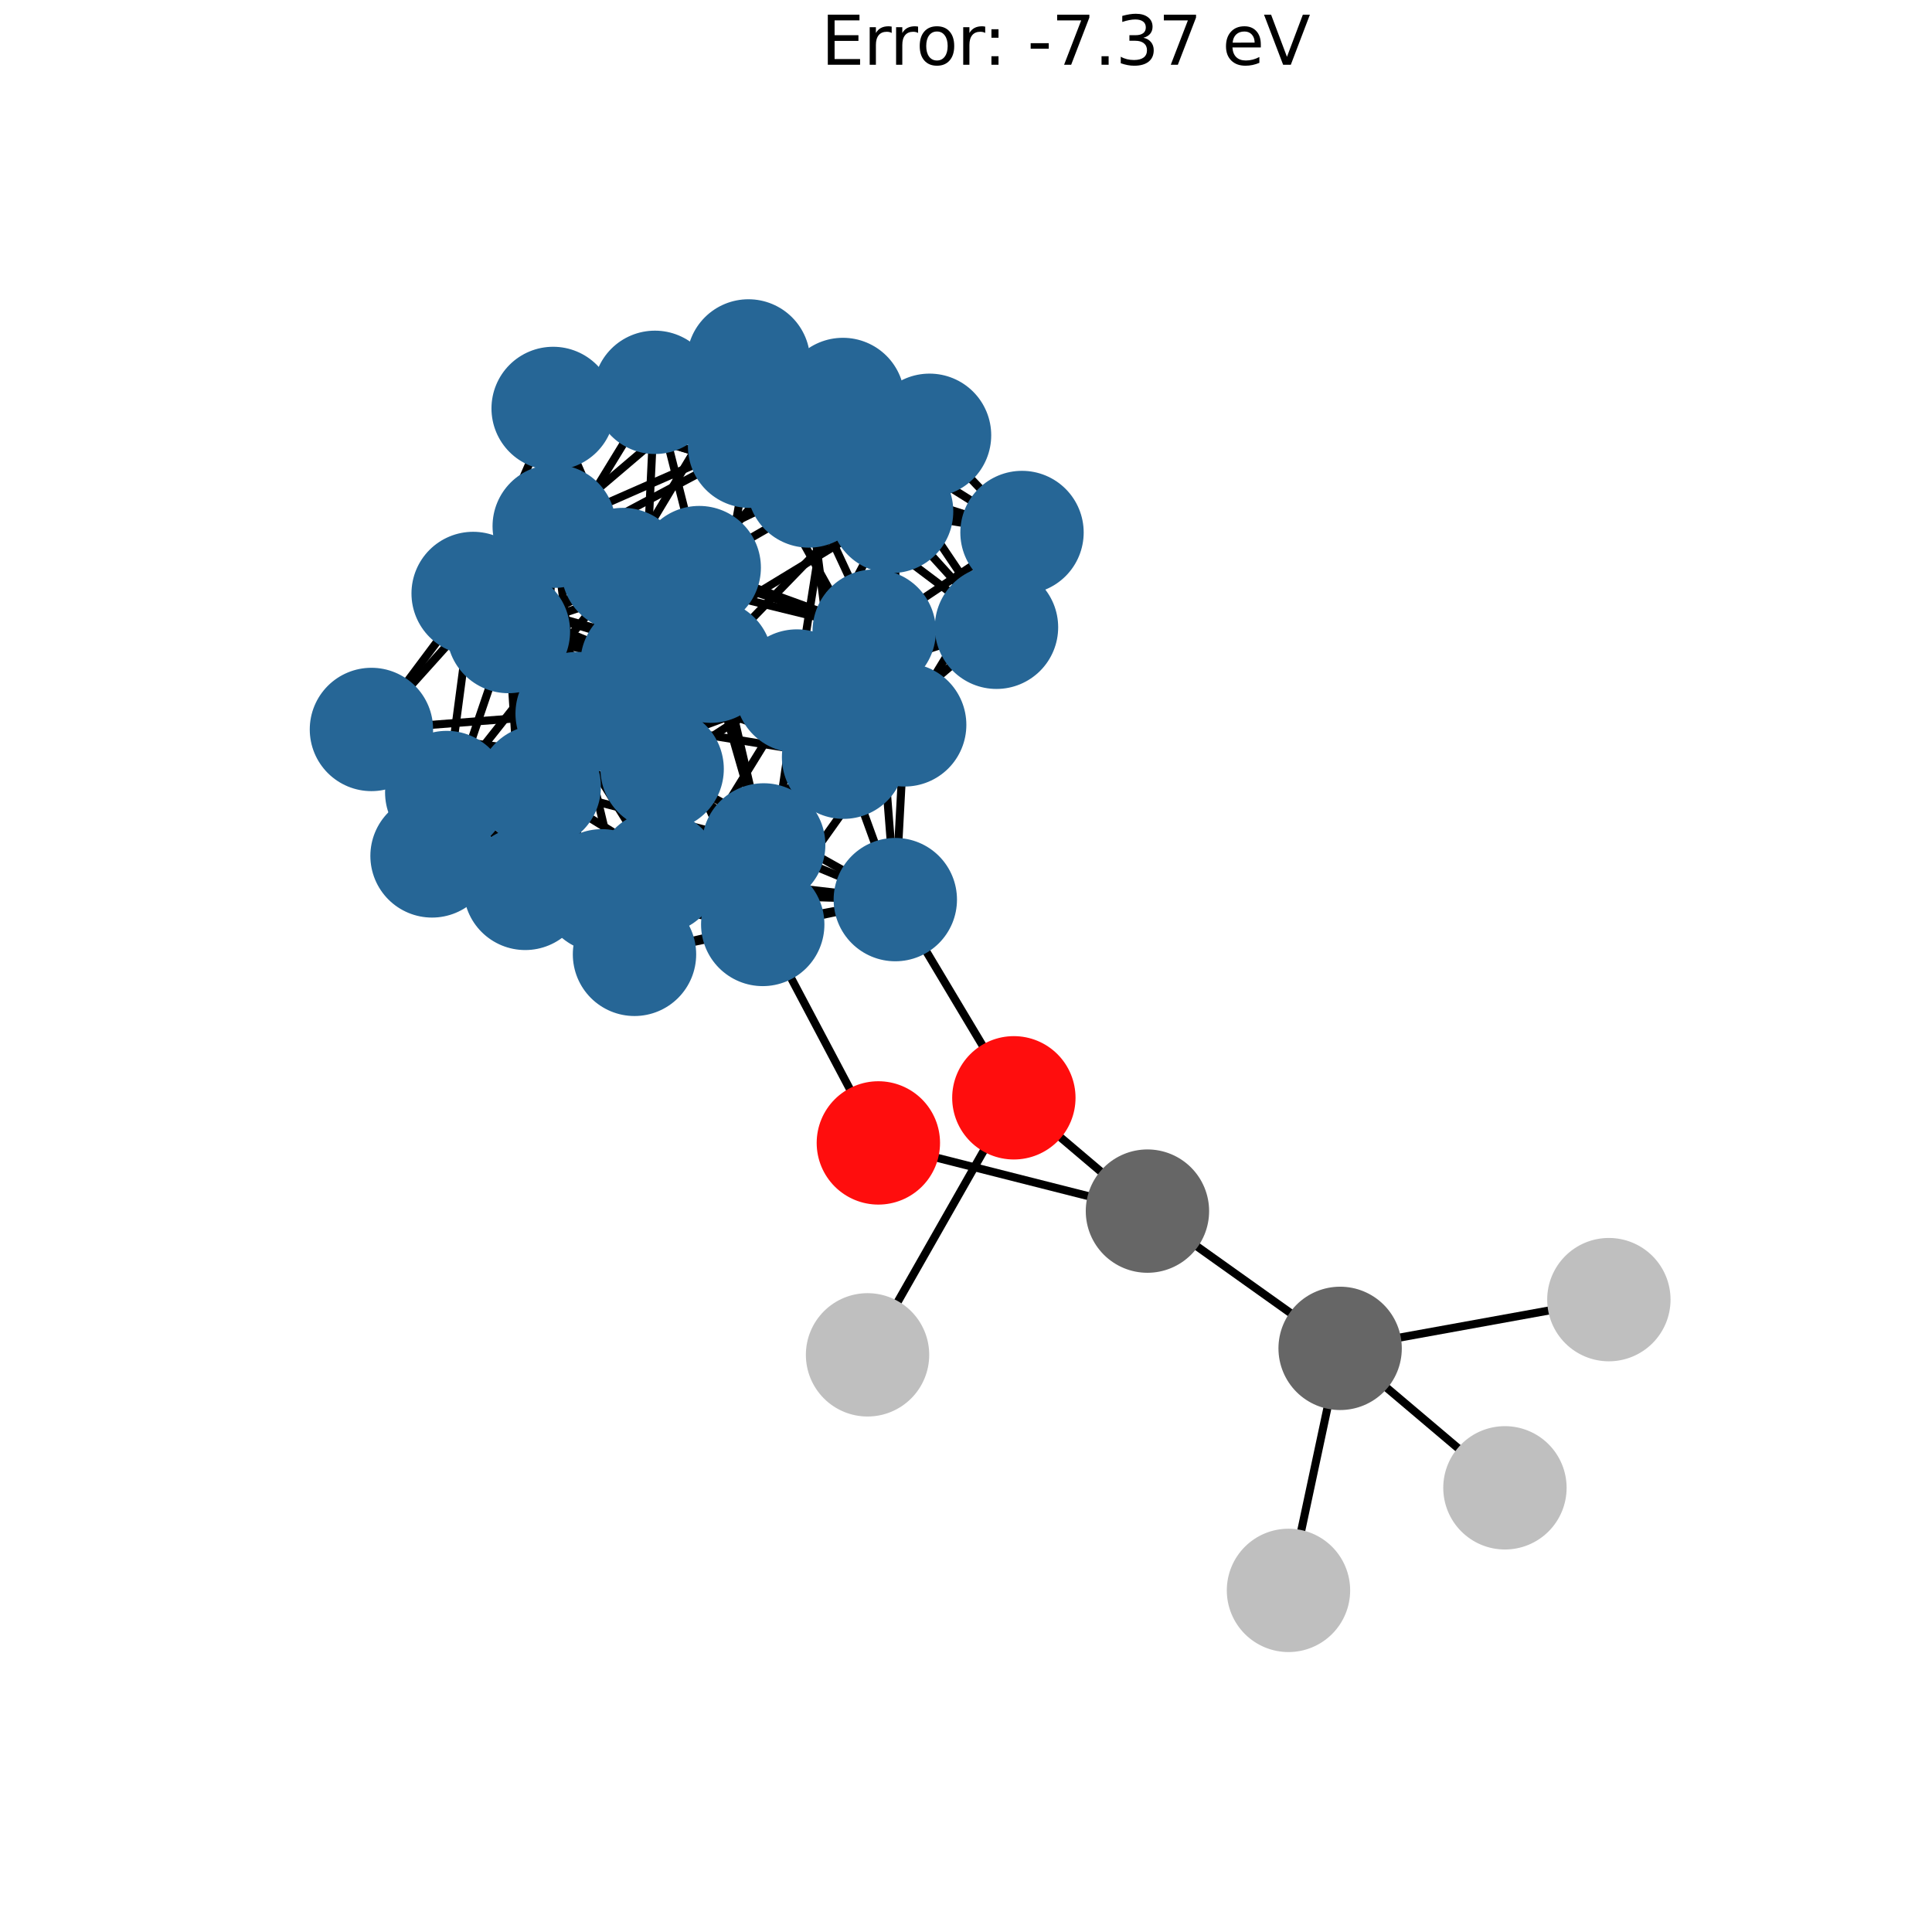 <?xml version="1.0" encoding="utf-8" standalone="no"?>
<!DOCTYPE svg PUBLIC "-//W3C//DTD SVG 1.1//EN"
  "http://www.w3.org/Graphics/SVG/1.1/DTD/svg11.dtd">
<svg xmlns:xlink="http://www.w3.org/1999/xlink" width="288pt" height="288pt" viewBox="0 0 288 288" xmlns="http://www.w3.org/2000/svg" version="1.1">
 <defs>
  <style type="text/css">*{stroke-linejoin: round; stroke-linecap: butt}</style>
 </defs>
 <g id="figure_1">
  <g id="patch_1">
   <path d="M 0 288 
L 288 288 
L 288 0 
L 0 0 
z
" style="fill: #ffffff"/>
  </g>
  <g id="axes_1">
   <g id="LineCollection_1">
    <path d="M 138.565 64.888 
L 152.349 79.38 
" clip-path="url(#pb3f056385f)" style="fill: none; stroke: #000000; stroke-width: 1.2"/>
    <path d="M 138.565 64.888 
L 111.739 66.519 
" clip-path="url(#pb3f056385f)" style="fill: none; stroke: #000000; stroke-width: 1.2"/>
    <path d="M 138.565 64.888 
L 125.653 59.549 
" clip-path="url(#pb3f056385f)" style="fill: none; stroke: #000000; stroke-width: 1.2"/>
    <path d="M 138.565 64.888 
L 97.631 58.484 
" clip-path="url(#pb3f056385f)" style="fill: none; stroke: #000000; stroke-width: 1.2"/>
    <path d="M 138.565 64.888 
L 111.57 53.804 
" clip-path="url(#pb3f056385f)" style="fill: none; stroke: #000000; stroke-width: 1.2"/>
    <path d="M 138.565 64.888 
L 105.953 98.561 
" clip-path="url(#pb3f056385f)" style="fill: none; stroke: #000000; stroke-width: 1.2"/>
    <path d="M 138.565 64.888 
L 130.317 94.082 
" clip-path="url(#pb3f056385f)" style="fill: none; stroke: #000000; stroke-width: 1.2"/>
    <path d="M 138.565 64.888 
L 104.233 84.612 
" clip-path="url(#pb3f056385f)" style="fill: none; stroke: #000000; stroke-width: 1.2"/>
    <path d="M 148.546 93.507 
L 120.564 72.442 
" clip-path="url(#pb3f056385f)" style="fill: none; stroke: #000000; stroke-width: 1.2"/>
    <path d="M 148.546 93.507 
L 152.349 79.38 
" clip-path="url(#pb3f056385f)" style="fill: none; stroke: #000000; stroke-width: 1.2"/>
    <path d="M 148.546 93.507 
L 125.653 59.549 
" clip-path="url(#pb3f056385f)" style="fill: none; stroke: #000000; stroke-width: 1.2"/>
    <path d="M 148.546 93.507 
L 132.911 76.236 
" clip-path="url(#pb3f056385f)" style="fill: none; stroke: #000000; stroke-width: 1.2"/>
    <path d="M 148.546 93.507 
L 86.034 106.375 
" clip-path="url(#pb3f056385f)" style="fill: none; stroke: #000000; stroke-width: 1.2"/>
    <path d="M 148.546 93.507 
L 125.75 112.875 
" clip-path="url(#pb3f056385f)" style="fill: none; stroke: #000000; stroke-width: 1.2"/>
    <path d="M 148.546 93.507 
L 118.783 103.01 
" clip-path="url(#pb3f056385f)" style="fill: none; stroke: #000000; stroke-width: 1.2"/>
    <path d="M 120.564 72.442 
L 152.349 79.38 
" clip-path="url(#pb3f056385f)" style="fill: none; stroke: #000000; stroke-width: 1.2"/>
    <path d="M 120.564 72.442 
L 97.631 58.484 
" clip-path="url(#pb3f056385f)" style="fill: none; stroke: #000000; stroke-width: 1.2"/>
    <path d="M 120.564 72.442 
L 82.457 60.886 
" clip-path="url(#pb3f056385f)" style="fill: none; stroke: #000000; stroke-width: 1.2"/>
    <path d="M 120.564 72.442 
L 111.57 53.804 
" clip-path="url(#pb3f056385f)" style="fill: none; stroke: #000000; stroke-width: 1.2"/>
    <path d="M 120.564 72.442 
L 75.787 94.142 
" clip-path="url(#pb3f056385f)" style="fill: none; stroke: #000000; stroke-width: 1.2"/>
    <path d="M 120.564 72.442 
L 125.75 112.875 
" clip-path="url(#pb3f056385f)" style="fill: none; stroke: #000000; stroke-width: 1.2"/>
    <path d="M 120.564 72.442 
L 92.874 84.897 
" clip-path="url(#pb3f056385f)" style="fill: none; stroke: #000000; stroke-width: 1.2"/>
    <path d="M 152.349 79.38 
L 111.739 66.519 
" clip-path="url(#pb3f056385f)" style="fill: none; stroke: #000000; stroke-width: 1.2"/>
    <path d="M 152.349 79.38 
L 132.911 76.236 
" clip-path="url(#pb3f056385f)" style="fill: none; stroke: #000000; stroke-width: 1.2"/>
    <path d="M 152.349 79.38 
L 111.57 53.804 
" clip-path="url(#pb3f056385f)" style="fill: none; stroke: #000000; stroke-width: 1.2"/>
    <path d="M 152.349 79.38 
L 125.75 112.875 
" clip-path="url(#pb3f056385f)" style="fill: none; stroke: #000000; stroke-width: 1.2"/>
    <path d="M 152.349 79.38 
L 130.317 94.082 
" clip-path="url(#pb3f056385f)" style="fill: none; stroke: #000000; stroke-width: 1.2"/>
    <path d="M 152.349 79.38 
L 134.859 108.053 
" clip-path="url(#pb3f056385f)" style="fill: none; stroke: #000000; stroke-width: 1.2"/>
    <path d="M 111.739 66.519 
L 132.911 76.236 
" clip-path="url(#pb3f056385f)" style="fill: none; stroke: #000000; stroke-width: 1.2"/>
    <path d="M 111.739 66.519 
L 82.457 60.886 
" clip-path="url(#pb3f056385f)" style="fill: none; stroke: #000000; stroke-width: 1.2"/>
    <path d="M 111.739 66.519 
L 105.953 98.561 
" clip-path="url(#pb3f056385f)" style="fill: none; stroke: #000000; stroke-width: 1.2"/>
    <path d="M 111.739 66.519 
L 134.859 108.053 
" clip-path="url(#pb3f056385f)" style="fill: none; stroke: #000000; stroke-width: 1.2"/>
    <path d="M 111.739 66.519 
L 70.532 88.467 
" clip-path="url(#pb3f056385f)" style="fill: none; stroke: #000000; stroke-width: 1.2"/>
    <path d="M 125.653 59.549 
L 97.631 58.484 
" clip-path="url(#pb3f056385f)" style="fill: none; stroke: #000000; stroke-width: 1.2"/>
    <path d="M 125.653 59.549 
L 132.911 76.236 
" clip-path="url(#pb3f056385f)" style="fill: none; stroke: #000000; stroke-width: 1.2"/>
    <path d="M 125.653 59.549 
L 111.57 53.804 
" clip-path="url(#pb3f056385f)" style="fill: none; stroke: #000000; stroke-width: 1.2"/>
    <path d="M 125.653 59.549 
L 82.617 78.442 
" clip-path="url(#pb3f056385f)" style="fill: none; stroke: #000000; stroke-width: 1.2"/>
    <path d="M 125.653 59.549 
L 118.783 103.01 
" clip-path="url(#pb3f056385f)" style="fill: none; stroke: #000000; stroke-width: 1.2"/>
    <path d="M 125.653 59.549 
L 104.233 84.612 
" clip-path="url(#pb3f056385f)" style="fill: none; stroke: #000000; stroke-width: 1.2"/>
    <path d="M 97.631 58.484 
L 132.911 76.236 
" clip-path="url(#pb3f056385f)" style="fill: none; stroke: #000000; stroke-width: 1.2"/>
    <path d="M 97.631 58.484 
L 82.457 60.886 
" clip-path="url(#pb3f056385f)" style="fill: none; stroke: #000000; stroke-width: 1.2"/>
    <path d="M 97.631 58.484 
L 75.787 94.142 
" clip-path="url(#pb3f056385f)" style="fill: none; stroke: #000000; stroke-width: 1.2"/>
    <path d="M 97.631 58.484 
L 104.233 84.612 
" clip-path="url(#pb3f056385f)" style="fill: none; stroke: #000000; stroke-width: 1.2"/>
    <path d="M 97.631 58.484 
L 95.716 98.864 
" clip-path="url(#pb3f056385f)" style="fill: none; stroke: #000000; stroke-width: 1.2"/>
    <path d="M 132.911 76.236 
L 82.457 60.886 
" clip-path="url(#pb3f056385f)" style="fill: none; stroke: #000000; stroke-width: 1.2"/>
    <path d="M 132.911 76.236 
L 134.859 108.053 
" clip-path="url(#pb3f056385f)" style="fill: none; stroke: #000000; stroke-width: 1.2"/>
    <path d="M 132.911 76.236 
L 118.783 103.01 
" clip-path="url(#pb3f056385f)" style="fill: none; stroke: #000000; stroke-width: 1.2"/>
    <path d="M 132.911 76.236 
L 95.716 98.864 
" clip-path="url(#pb3f056385f)" style="fill: none; stroke: #000000; stroke-width: 1.2"/>
    <path d="M 82.457 60.886 
L 111.57 53.804 
" clip-path="url(#pb3f056385f)" style="fill: none; stroke: #000000; stroke-width: 1.2"/>
    <path d="M 82.457 60.886 
L 95.716 98.864 
" clip-path="url(#pb3f056385f)" style="fill: none; stroke: #000000; stroke-width: 1.2"/>
    <path d="M 82.457 60.886 
L 70.532 88.467 
" clip-path="url(#pb3f056385f)" style="fill: none; stroke: #000000; stroke-width: 1.2"/>
    <path d="M 82.457 60.886 
L 92.874 84.897 
" clip-path="url(#pb3f056385f)" style="fill: none; stroke: #000000; stroke-width: 1.2"/>
    <path d="M 111.57 53.804 
L 130.317 94.082 
" clip-path="url(#pb3f056385f)" style="fill: none; stroke: #000000; stroke-width: 1.2"/>
    <path d="M 111.57 53.804 
L 82.617 78.442 
" clip-path="url(#pb3f056385f)" style="fill: none; stroke: #000000; stroke-width: 1.2"/>
    <path d="M 111.57 53.804 
L 92.874 84.897 
" clip-path="url(#pb3f056385f)" style="fill: none; stroke: #000000; stroke-width: 1.2"/>
    <path d="M 105.953 98.561 
L 75.787 94.142 
" clip-path="url(#pb3f056385f)" style="fill: none; stroke: #000000; stroke-width: 1.2"/>
    <path d="M 105.953 98.561 
L 86.034 106.375 
" clip-path="url(#pb3f056385f)" style="fill: none; stroke: #000000; stroke-width: 1.2"/>
    <path d="M 105.953 98.561 
L 130.317 94.082 
" clip-path="url(#pb3f056385f)" style="fill: none; stroke: #000000; stroke-width: 1.2"/>
    <path d="M 105.953 98.561 
L 134.859 108.053 
" clip-path="url(#pb3f056385f)" style="fill: none; stroke: #000000; stroke-width: 1.2"/>
    <path d="M 105.953 98.561 
L 104.233 84.612 
" clip-path="url(#pb3f056385f)" style="fill: none; stroke: #000000; stroke-width: 1.2"/>
    <path d="M 105.953 98.561 
L 70.532 88.467 
" clip-path="url(#pb3f056385f)" style="fill: none; stroke: #000000; stroke-width: 1.2"/>
    <path d="M 105.953 98.561 
L 113.841 125.951 
" clip-path="url(#pb3f056385f)" style="fill: none; stroke: #000000; stroke-width: 1.2"/>
    <path d="M 105.953 98.561 
L 64.404 127.588 
" clip-path="url(#pb3f056385f)" style="fill: none; stroke: #000000; stroke-width: 1.2"/>
    <path d="M 105.953 98.561 
L 89.715 132.791 
" clip-path="url(#pb3f056385f)" style="fill: none; stroke: #000000; stroke-width: 1.2"/>
    <path d="M 75.787 94.142 
L 86.034 106.375 
" clip-path="url(#pb3f056385f)" style="fill: none; stroke: #000000; stroke-width: 1.2"/>
    <path d="M 75.787 94.142 
L 125.75 112.875 
" clip-path="url(#pb3f056385f)" style="fill: none; stroke: #000000; stroke-width: 1.2"/>
    <path d="M 75.787 94.142 
L 104.233 84.612 
" clip-path="url(#pb3f056385f)" style="fill: none; stroke: #000000; stroke-width: 1.2"/>
    <path d="M 75.787 94.142 
L 95.716 98.864 
" clip-path="url(#pb3f056385f)" style="fill: none; stroke: #000000; stroke-width: 1.2"/>
    <path d="M 75.787 94.142 
L 92.874 84.897 
" clip-path="url(#pb3f056385f)" style="fill: none; stroke: #000000; stroke-width: 1.2"/>
    <path d="M 75.787 94.142 
L 64.404 127.588 
" clip-path="url(#pb3f056385f)" style="fill: none; stroke: #000000; stroke-width: 1.2"/>
    <path d="M 75.787 94.142 
L 98.152 130.021 
" clip-path="url(#pb3f056385f)" style="fill: none; stroke: #000000; stroke-width: 1.2"/>
    <path d="M 75.787 94.142 
L 78.293 132.429 
" clip-path="url(#pb3f056385f)" style="fill: none; stroke: #000000; stroke-width: 1.2"/>
    <path d="M 86.034 106.375 
L 125.75 112.875 
" clip-path="url(#pb3f056385f)" style="fill: none; stroke: #000000; stroke-width: 1.2"/>
    <path d="M 86.034 106.375 
L 82.617 78.442 
" clip-path="url(#pb3f056385f)" style="fill: none; stroke: #000000; stroke-width: 1.2"/>
    <path d="M 86.034 106.375 
L 118.783 103.01 
" clip-path="url(#pb3f056385f)" style="fill: none; stroke: #000000; stroke-width: 1.2"/>
    <path d="M 86.034 106.375 
L 70.532 88.467 
" clip-path="url(#pb3f056385f)" style="fill: none; stroke: #000000; stroke-width: 1.2"/>
    <path d="M 86.034 106.375 
L 64.404 127.588 
" clip-path="url(#pb3f056385f)" style="fill: none; stroke: #000000; stroke-width: 1.2"/>
    <path d="M 86.034 106.375 
L 94.584 142.263 
" clip-path="url(#pb3f056385f)" style="fill: none; stroke: #000000; stroke-width: 1.2"/>
    <path d="M 86.034 106.375 
L 55.369 108.739 
" clip-path="url(#pb3f056385f)" style="fill: none; stroke: #000000; stroke-width: 1.2"/>
    <path d="M 125.75 112.875 
L 130.317 94.082 
" clip-path="url(#pb3f056385f)" style="fill: none; stroke: #000000; stroke-width: 1.2"/>
    <path d="M 125.75 112.875 
L 134.859 108.053 
" clip-path="url(#pb3f056385f)" style="fill: none; stroke: #000000; stroke-width: 1.2"/>
    <path d="M 125.75 112.875 
L 118.783 103.01 
" clip-path="url(#pb3f056385f)" style="fill: none; stroke: #000000; stroke-width: 1.2"/>
    <path d="M 125.75 112.875 
L 92.874 84.897 
" clip-path="url(#pb3f056385f)" style="fill: none; stroke: #000000; stroke-width: 1.2"/>
    <path d="M 125.75 112.875 
L 94.584 142.263 
" clip-path="url(#pb3f056385f)" style="fill: none; stroke: #000000; stroke-width: 1.2"/>
    <path d="M 125.75 112.875 
L 98.152 130.021 
" clip-path="url(#pb3f056385f)" style="fill: none; stroke: #000000; stroke-width: 1.2"/>
    <path d="M 125.75 112.875 
L 133.462 134.103 
" clip-path="url(#pb3f056385f)" style="fill: none; stroke: #000000; stroke-width: 1.2"/>
    <path d="M 130.317 94.082 
L 134.859 108.053 
" clip-path="url(#pb3f056385f)" style="fill: none; stroke: #000000; stroke-width: 1.2"/>
    <path d="M 130.317 94.082 
L 82.617 78.442 
" clip-path="url(#pb3f056385f)" style="fill: none; stroke: #000000; stroke-width: 1.2"/>
    <path d="M 130.317 94.082 
L 104.233 84.612 
" clip-path="url(#pb3f056385f)" style="fill: none; stroke: #000000; stroke-width: 1.2"/>
    <path d="M 130.317 94.082 
L 92.874 84.897 
" clip-path="url(#pb3f056385f)" style="fill: none; stroke: #000000; stroke-width: 1.2"/>
    <path d="M 130.317 94.082 
L 113.841 125.951 
" clip-path="url(#pb3f056385f)" style="fill: none; stroke: #000000; stroke-width: 1.2"/>
    <path d="M 130.317 94.082 
L 133.462 134.103 
" clip-path="url(#pb3f056385f)" style="fill: none; stroke: #000000; stroke-width: 1.2"/>
    <path d="M 130.317 94.082 
L 98.704 114.627 
" clip-path="url(#pb3f056385f)" style="fill: none; stroke: #000000; stroke-width: 1.2"/>
    <path d="M 134.859 108.053 
L 118.783 103.01 
" clip-path="url(#pb3f056385f)" style="fill: none; stroke: #000000; stroke-width: 1.2"/>
    <path d="M 134.859 108.053 
L 95.716 98.864 
" clip-path="url(#pb3f056385f)" style="fill: none; stroke: #000000; stroke-width: 1.2"/>
    <path d="M 134.859 108.053 
L 70.532 88.467 
" clip-path="url(#pb3f056385f)" style="fill: none; stroke: #000000; stroke-width: 1.2"/>
    <path d="M 134.859 108.053 
L 133.462 134.103 
" clip-path="url(#pb3f056385f)" style="fill: none; stroke: #000000; stroke-width: 1.2"/>
    <path d="M 134.859 108.053 
L 89.715 132.791 
" clip-path="url(#pb3f056385f)" style="fill: none; stroke: #000000; stroke-width: 1.2"/>
    <path d="M 134.859 108.053 
L 113.7 137.806 
" clip-path="url(#pb3f056385f)" style="fill: none; stroke: #000000; stroke-width: 1.2"/>
    <path d="M 82.617 78.442 
L 118.783 103.01 
" clip-path="url(#pb3f056385f)" style="fill: none; stroke: #000000; stroke-width: 1.2"/>
    <path d="M 82.617 78.442 
L 104.233 84.612 
" clip-path="url(#pb3f056385f)" style="fill: none; stroke: #000000; stroke-width: 1.2"/>
    <path d="M 82.617 78.442 
L 70.532 88.467 
" clip-path="url(#pb3f056385f)" style="fill: none; stroke: #000000; stroke-width: 1.2"/>
    <path d="M 82.617 78.442 
L 92.874 84.897 
" clip-path="url(#pb3f056385f)" style="fill: none; stroke: #000000; stroke-width: 1.2"/>
    <path d="M 82.617 78.442 
L 55.369 108.739 
" clip-path="url(#pb3f056385f)" style="fill: none; stroke: #000000; stroke-width: 1.2"/>
    <path d="M 82.617 78.442 
L 80.38 117.278 
" clip-path="url(#pb3f056385f)" style="fill: none; stroke: #000000; stroke-width: 1.2"/>
    <path d="M 82.617 78.442 
L 98.704 114.627 
" clip-path="url(#pb3f056385f)" style="fill: none; stroke: #000000; stroke-width: 1.2"/>
    <path d="M 118.783 103.01 
L 104.233 84.612 
" clip-path="url(#pb3f056385f)" style="fill: none; stroke: #000000; stroke-width: 1.2"/>
    <path d="M 118.783 103.01 
L 95.716 98.864 
" clip-path="url(#pb3f056385f)" style="fill: none; stroke: #000000; stroke-width: 1.2"/>
    <path d="M 118.783 103.01 
L 94.584 142.263 
" clip-path="url(#pb3f056385f)" style="fill: none; stroke: #000000; stroke-width: 1.2"/>
    <path d="M 118.783 103.01 
L 80.38 117.278 
" clip-path="url(#pb3f056385f)" style="fill: none; stroke: #000000; stroke-width: 1.2"/>
    <path d="M 118.783 103.01 
L 113.7 137.806 
" clip-path="url(#pb3f056385f)" style="fill: none; stroke: #000000; stroke-width: 1.2"/>
    <path d="M 104.233 84.612 
L 95.716 98.864 
" clip-path="url(#pb3f056385f)" style="fill: none; stroke: #000000; stroke-width: 1.2"/>
    <path d="M 104.233 84.612 
L 113.841 125.951 
" clip-path="url(#pb3f056385f)" style="fill: none; stroke: #000000; stroke-width: 1.2"/>
    <path d="M 104.233 84.612 
L 80.38 117.278 
" clip-path="url(#pb3f056385f)" style="fill: none; stroke: #000000; stroke-width: 1.2"/>
    <path d="M 104.233 84.612 
L 78.293 132.429 
" clip-path="url(#pb3f056385f)" style="fill: none; stroke: #000000; stroke-width: 1.2"/>
    <path d="M 95.716 98.864 
L 70.532 88.467 
" clip-path="url(#pb3f056385f)" style="fill: none; stroke: #000000; stroke-width: 1.2"/>
    <path d="M 95.716 98.864 
L 92.874 84.897 
" clip-path="url(#pb3f056385f)" style="fill: none; stroke: #000000; stroke-width: 1.2"/>
    <path d="M 95.716 98.864 
L 78.293 132.429 
" clip-path="url(#pb3f056385f)" style="fill: none; stroke: #000000; stroke-width: 1.2"/>
    <path d="M 95.716 98.864 
L 113.7 137.806 
" clip-path="url(#pb3f056385f)" style="fill: none; stroke: #000000; stroke-width: 1.2"/>
    <path d="M 95.716 98.864 
L 66.596 118.14 
" clip-path="url(#pb3f056385f)" style="fill: none; stroke: #000000; stroke-width: 1.2"/>
    <path d="M 70.532 88.467 
L 92.874 84.897 
" clip-path="url(#pb3f056385f)" style="fill: none; stroke: #000000; stroke-width: 1.2"/>
    <path d="M 70.532 88.467 
L 89.715 132.791 
" clip-path="url(#pb3f056385f)" style="fill: none; stroke: #000000; stroke-width: 1.2"/>
    <path d="M 70.532 88.467 
L 55.369 108.739 
" clip-path="url(#pb3f056385f)" style="fill: none; stroke: #000000; stroke-width: 1.2"/>
    <path d="M 70.532 88.467 
L 66.596 118.14 
" clip-path="url(#pb3f056385f)" style="fill: none; stroke: #000000; stroke-width: 1.2"/>
    <path d="M 92.874 84.897 
L 98.152 130.021 
" clip-path="url(#pb3f056385f)" style="fill: none; stroke: #000000; stroke-width: 1.2"/>
    <path d="M 92.874 84.897 
L 66.596 118.14 
" clip-path="url(#pb3f056385f)" style="fill: none; stroke: #000000; stroke-width: 1.2"/>
    <path d="M 92.874 84.897 
L 98.704 114.627 
" clip-path="url(#pb3f056385f)" style="fill: none; stroke: #000000; stroke-width: 1.2"/>
    <path d="M 113.841 125.951 
L 64.404 127.588 
" clip-path="url(#pb3f056385f)" style="fill: none; stroke: #000000; stroke-width: 1.2"/>
    <path d="M 113.841 125.951 
L 133.462 134.103 
" clip-path="url(#pb3f056385f)" style="fill: none; stroke: #000000; stroke-width: 1.2"/>
    <path d="M 113.841 125.951 
L 89.715 132.791 
" clip-path="url(#pb3f056385f)" style="fill: none; stroke: #000000; stroke-width: 1.2"/>
    <path d="M 113.841 125.951 
L 80.38 117.278 
" clip-path="url(#pb3f056385f)" style="fill: none; stroke: #000000; stroke-width: 1.2"/>
    <path d="M 113.841 125.951 
L 78.293 132.429 
" clip-path="url(#pb3f056385f)" style="fill: none; stroke: #000000; stroke-width: 1.2"/>
    <path d="M 113.841 125.951 
L 98.704 114.627 
" clip-path="url(#pb3f056385f)" style="fill: none; stroke: #000000; stroke-width: 1.2"/>
    <path d="M 64.404 127.588 
L 94.584 142.263 
" clip-path="url(#pb3f056385f)" style="fill: none; stroke: #000000; stroke-width: 1.2"/>
    <path d="M 64.404 127.588 
L 98.152 130.021 
" clip-path="url(#pb3f056385f)" style="fill: none; stroke: #000000; stroke-width: 1.2"/>
    <path d="M 64.404 127.588 
L 89.715 132.791 
" clip-path="url(#pb3f056385f)" style="fill: none; stroke: #000000; stroke-width: 1.2"/>
    <path d="M 64.404 127.588 
L 55.369 108.739 
" clip-path="url(#pb3f056385f)" style="fill: none; stroke: #000000; stroke-width: 1.2"/>
    <path d="M 64.404 127.588 
L 78.293 132.429 
" clip-path="url(#pb3f056385f)" style="fill: none; stroke: #000000; stroke-width: 1.2"/>
    <path d="M 94.584 142.263 
L 98.152 130.021 
" clip-path="url(#pb3f056385f)" style="fill: none; stroke: #000000; stroke-width: 1.2"/>
    <path d="M 94.584 142.263 
L 133.462 134.103 
" clip-path="url(#pb3f056385f)" style="fill: none; stroke: #000000; stroke-width: 1.2"/>
    <path d="M 94.584 142.263 
L 55.369 108.739 
" clip-path="url(#pb3f056385f)" style="fill: none; stroke: #000000; stroke-width: 1.2"/>
    <path d="M 94.584 142.263 
L 80.38 117.278 
" clip-path="url(#pb3f056385f)" style="fill: none; stroke: #000000; stroke-width: 1.2"/>
    <path d="M 94.584 142.263 
L 113.7 137.806 
" clip-path="url(#pb3f056385f)" style="fill: none; stroke: #000000; stroke-width: 1.2"/>
    <path d="M 98.152 130.021 
L 133.462 134.103 
" clip-path="url(#pb3f056385f)" style="fill: none; stroke: #000000; stroke-width: 1.2"/>
    <path d="M 98.152 130.021 
L 78.293 132.429 
" clip-path="url(#pb3f056385f)" style="fill: none; stroke: #000000; stroke-width: 1.2"/>
    <path d="M 98.152 130.021 
L 66.596 118.14 
" clip-path="url(#pb3f056385f)" style="fill: none; stroke: #000000; stroke-width: 1.2"/>
    <path d="M 98.152 130.021 
L 98.704 114.627 
" clip-path="url(#pb3f056385f)" style="fill: none; stroke: #000000; stroke-width: 1.2"/>
    <path d="M 133.462 134.103 
L 89.715 132.791 
" clip-path="url(#pb3f056385f)" style="fill: none; stroke: #000000; stroke-width: 1.2"/>
    <path d="M 133.462 134.103 
L 113.7 137.806 
" clip-path="url(#pb3f056385f)" style="fill: none; stroke: #000000; stroke-width: 1.2"/>
    <path d="M 133.462 134.103 
L 98.704 114.627 
" clip-path="url(#pb3f056385f)" style="fill: none; stroke: #000000; stroke-width: 1.2"/>
    <path d="M 133.462 134.103 
L 151.134 163.649 
" clip-path="url(#pb3f056385f)" style="fill: none; stroke: #000000; stroke-width: 1.2"/>
    <path d="M 89.715 132.791 
L 55.369 108.739 
" clip-path="url(#pb3f056385f)" style="fill: none; stroke: #000000; stroke-width: 1.2"/>
    <path d="M 89.715 132.791 
L 113.7 137.806 
" clip-path="url(#pb3f056385f)" style="fill: none; stroke: #000000; stroke-width: 1.2"/>
    <path d="M 89.715 132.791 
L 66.596 118.14 
" clip-path="url(#pb3f056385f)" style="fill: none; stroke: #000000; stroke-width: 1.2"/>
    <path d="M 55.369 108.739 
L 80.38 117.278 
" clip-path="url(#pb3f056385f)" style="fill: none; stroke: #000000; stroke-width: 1.2"/>
    <path d="M 55.369 108.739 
L 66.596 118.14 
" clip-path="url(#pb3f056385f)" style="fill: none; stroke: #000000; stroke-width: 1.2"/>
    <path d="M 55.369 108.739 
L 98.704 114.627 
" clip-path="url(#pb3f056385f)" style="fill: none; stroke: #000000; stroke-width: 1.2"/>
    <path d="M 80.38 117.278 
L 78.293 132.429 
" clip-path="url(#pb3f056385f)" style="fill: none; stroke: #000000; stroke-width: 1.2"/>
    <path d="M 80.38 117.278 
L 113.7 137.806 
" clip-path="url(#pb3f056385f)" style="fill: none; stroke: #000000; stroke-width: 1.2"/>
    <path d="M 80.38 117.278 
L 98.704 114.627 
" clip-path="url(#pb3f056385f)" style="fill: none; stroke: #000000; stroke-width: 1.2"/>
    <path d="M 78.293 132.429 
L 113.7 137.806 
" clip-path="url(#pb3f056385f)" style="fill: none; stroke: #000000; stroke-width: 1.2"/>
    <path d="M 78.293 132.429 
L 66.596 118.14 
" clip-path="url(#pb3f056385f)" style="fill: none; stroke: #000000; stroke-width: 1.2"/>
    <path d="M 113.7 137.806 
L 66.596 118.14 
" clip-path="url(#pb3f056385f)" style="fill: none; stroke: #000000; stroke-width: 1.2"/>
    <path d="M 113.7 137.806 
L 130.935 170.373 
" clip-path="url(#pb3f056385f)" style="fill: none; stroke: #000000; stroke-width: 1.2"/>
    <path d="M 66.596 118.14 
L 98.704 114.627 
" clip-path="url(#pb3f056385f)" style="fill: none; stroke: #000000; stroke-width: 1.2"/>
    <path d="M 192.072 237.076 
L 199.771 200.999 
" clip-path="url(#pb3f056385f)" style="fill: none; stroke: #000000; stroke-width: 1.2"/>
    <path d="M 224.338 221.788 
L 199.771 200.999 
" clip-path="url(#pb3f056385f)" style="fill: none; stroke: #000000; stroke-width: 1.2"/>
    <path d="M 239.831 193.734 
L 199.771 200.999 
" clip-path="url(#pb3f056385f)" style="fill: none; stroke: #000000; stroke-width: 1.2"/>
    <path d="M 129.324 201.964 
L 151.134 163.649 
" clip-path="url(#pb3f056385f)" style="fill: none; stroke: #000000; stroke-width: 1.2"/>
    <path d="M 171.047 180.538 
L 199.771 200.999 
" clip-path="url(#pb3f056385f)" style="fill: none; stroke: #000000; stroke-width: 1.2"/>
    <path d="M 171.047 180.538 
L 130.935 170.373 
" clip-path="url(#pb3f056385f)" style="fill: none; stroke: #000000; stroke-width: 1.2"/>
    <path d="M 171.047 180.538 
L 151.134 163.649 
" clip-path="url(#pb3f056385f)" style="fill: none; stroke: #000000; stroke-width: 1.2"/>
   </g>
   <g id="PathCollection_1">
    <defs>
     <path id="C0_0_2333e87a3d" d="M 0 8.944 
C 2.372 8.944 4.647 8.002 6.325 6.325 
C 8.002 4.647 8.944 2.372 8.944 -0 
C 8.944 -2.372 8.002 -4.647 6.325 -6.325 
C 4.647 -8.002 2.372 -8.944 0 -8.944 
C -2.372 -8.944 -4.647 -8.002 -6.325 -6.325 
C -8.002 -4.647 -8.944 -2.372 -8.944 0 
C -8.944 2.372 -8.002 4.647 -6.325 6.325 
C -4.647 8.002 -2.372 8.944 0 8.944 
z
"/>
    </defs>
    <g clip-path="url(#pb3f056385f)">
     <use xlink:href="#C0_0_2333e87a3d" x="138.565" y="64.888" style="fill: #266696; stroke: #266696; stroke-width: 0.5"/>
    </g>
    <g clip-path="url(#pb3f056385f)">
     <use xlink:href="#C0_0_2333e87a3d" x="148.546" y="93.507" style="fill: #266696; stroke: #266696; stroke-width: 0.5"/>
    </g>
    <g clip-path="url(#pb3f056385f)">
     <use xlink:href="#C0_0_2333e87a3d" x="120.564" y="72.442" style="fill: #266696; stroke: #266696; stroke-width: 0.5"/>
    </g>
    <g clip-path="url(#pb3f056385f)">
     <use xlink:href="#C0_0_2333e87a3d" x="152.349" y="79.38" style="fill: #266696; stroke: #266696; stroke-width: 0.5"/>
    </g>
    <g clip-path="url(#pb3f056385f)">
     <use xlink:href="#C0_0_2333e87a3d" x="111.739" y="66.519" style="fill: #266696; stroke: #266696; stroke-width: 0.5"/>
    </g>
    <g clip-path="url(#pb3f056385f)">
     <use xlink:href="#C0_0_2333e87a3d" x="125.653" y="59.549" style="fill: #266696; stroke: #266696; stroke-width: 0.5"/>
    </g>
    <g clip-path="url(#pb3f056385f)">
     <use xlink:href="#C0_0_2333e87a3d" x="97.631" y="58.484" style="fill: #266696; stroke: #266696; stroke-width: 0.5"/>
    </g>
    <g clip-path="url(#pb3f056385f)">
     <use xlink:href="#C0_0_2333e87a3d" x="132.911" y="76.236" style="fill: #266696; stroke: #266696; stroke-width: 0.5"/>
    </g>
    <g clip-path="url(#pb3f056385f)">
     <use xlink:href="#C0_0_2333e87a3d" x="82.457" y="60.886" style="fill: #266696; stroke: #266696; stroke-width: 0.5"/>
    </g>
    <g clip-path="url(#pb3f056385f)">
     <use xlink:href="#C0_0_2333e87a3d" x="111.57" y="53.804" style="fill: #266696; stroke: #266696; stroke-width: 0.5"/>
    </g>
    <g clip-path="url(#pb3f056385f)">
     <use xlink:href="#C0_0_2333e87a3d" x="105.953" y="98.561" style="fill: #266696; stroke: #266696; stroke-width: 0.5"/>
    </g>
    <g clip-path="url(#pb3f056385f)">
     <use xlink:href="#C0_0_2333e87a3d" x="75.787" y="94.142" style="fill: #266696; stroke: #266696; stroke-width: 0.5"/>
    </g>
    <g clip-path="url(#pb3f056385f)">
     <use xlink:href="#C0_0_2333e87a3d" x="86.034" y="106.375" style="fill: #266696; stroke: #266696; stroke-width: 0.5"/>
    </g>
    <g clip-path="url(#pb3f056385f)">
     <use xlink:href="#C0_0_2333e87a3d" x="125.75" y="112.875" style="fill: #266696; stroke: #266696; stroke-width: 0.5"/>
    </g>
    <g clip-path="url(#pb3f056385f)">
     <use xlink:href="#C0_0_2333e87a3d" x="130.317" y="94.082" style="fill: #266696; stroke: #266696; stroke-width: 0.5"/>
    </g>
    <g clip-path="url(#pb3f056385f)">
     <use xlink:href="#C0_0_2333e87a3d" x="134.859" y="108.053" style="fill: #266696; stroke: #266696; stroke-width: 0.5"/>
    </g>
    <g clip-path="url(#pb3f056385f)">
     <use xlink:href="#C0_0_2333e87a3d" x="82.617" y="78.442" style="fill: #266696; stroke: #266696; stroke-width: 0.5"/>
    </g>
    <g clip-path="url(#pb3f056385f)">
     <use xlink:href="#C0_0_2333e87a3d" x="118.783" y="103.01" style="fill: #266696; stroke: #266696; stroke-width: 0.5"/>
    </g>
    <g clip-path="url(#pb3f056385f)">
     <use xlink:href="#C0_0_2333e87a3d" x="104.233" y="84.612" style="fill: #266696; stroke: #266696; stroke-width: 0.5"/>
    </g>
    <g clip-path="url(#pb3f056385f)">
     <use xlink:href="#C0_0_2333e87a3d" x="95.716" y="98.864" style="fill: #266696; stroke: #266696; stroke-width: 0.5"/>
    </g>
    <g clip-path="url(#pb3f056385f)">
     <use xlink:href="#C0_0_2333e87a3d" x="70.532" y="88.467" style="fill: #266696; stroke: #266696; stroke-width: 0.5"/>
    </g>
    <g clip-path="url(#pb3f056385f)">
     <use xlink:href="#C0_0_2333e87a3d" x="92.874" y="84.897" style="fill: #266696; stroke: #266696; stroke-width: 0.5"/>
    </g>
    <g clip-path="url(#pb3f056385f)">
     <use xlink:href="#C0_0_2333e87a3d" x="113.841" y="125.951" style="fill: #266696; stroke: #266696; stroke-width: 0.5"/>
    </g>
    <g clip-path="url(#pb3f056385f)">
     <use xlink:href="#C0_0_2333e87a3d" x="64.404" y="127.588" style="fill: #266696; stroke: #266696; stroke-width: 0.5"/>
    </g>
    <g clip-path="url(#pb3f056385f)">
     <use xlink:href="#C0_0_2333e87a3d" x="94.584" y="142.263" style="fill: #266696; stroke: #266696; stroke-width: 0.5"/>
    </g>
    <g clip-path="url(#pb3f056385f)">
     <use xlink:href="#C0_0_2333e87a3d" x="98.152" y="130.021" style="fill: #266696; stroke: #266696; stroke-width: 0.5"/>
    </g>
    <g clip-path="url(#pb3f056385f)">
     <use xlink:href="#C0_0_2333e87a3d" x="133.462" y="134.103" style="fill: #266696; stroke: #266696; stroke-width: 0.5"/>
    </g>
    <g clip-path="url(#pb3f056385f)">
     <use xlink:href="#C0_0_2333e87a3d" x="89.715" y="132.791" style="fill: #266696; stroke: #266696; stroke-width: 0.5"/>
    </g>
    <g clip-path="url(#pb3f056385f)">
     <use xlink:href="#C0_0_2333e87a3d" x="55.369" y="108.739" style="fill: #266696; stroke: #266696; stroke-width: 0.5"/>
    </g>
    <g clip-path="url(#pb3f056385f)">
     <use xlink:href="#C0_0_2333e87a3d" x="80.38" y="117.278" style="fill: #266696; stroke: #266696; stroke-width: 0.5"/>
    </g>
    <g clip-path="url(#pb3f056385f)">
     <use xlink:href="#C0_0_2333e87a3d" x="78.293" y="132.429" style="fill: #266696; stroke: #266696; stroke-width: 0.5"/>
    </g>
    <g clip-path="url(#pb3f056385f)">
     <use xlink:href="#C0_0_2333e87a3d" x="113.7" y="137.806" style="fill: #266696; stroke: #266696; stroke-width: 0.5"/>
    </g>
    <g clip-path="url(#pb3f056385f)">
     <use xlink:href="#C0_0_2333e87a3d" x="66.596" y="118.14" style="fill: #266696; stroke: #266696; stroke-width: 0.5"/>
    </g>
    <g clip-path="url(#pb3f056385f)">
     <use xlink:href="#C0_0_2333e87a3d" x="98.704" y="114.627" style="fill: #266696; stroke: #266696; stroke-width: 0.5"/>
    </g>
    <g clip-path="url(#pb3f056385f)">
     <use xlink:href="#C0_0_2333e87a3d" x="192.072" y="237.076" style="fill: #bfbfbf; stroke: #bfbfbf; stroke-width: 0.5"/>
    </g>
    <g clip-path="url(#pb3f056385f)">
     <use xlink:href="#C0_0_2333e87a3d" x="224.338" y="221.788" style="fill: #bfbfbf; stroke: #bfbfbf; stroke-width: 0.5"/>
    </g>
    <g clip-path="url(#pb3f056385f)">
     <use xlink:href="#C0_0_2333e87a3d" x="239.831" y="193.734" style="fill: #bfbfbf; stroke: #bfbfbf; stroke-width: 0.5"/>
    </g>
    <g clip-path="url(#pb3f056385f)">
     <use xlink:href="#C0_0_2333e87a3d" x="129.324" y="201.964" style="fill: #bfbfbf; stroke: #bfbfbf; stroke-width: 0.5"/>
    </g>
    <g clip-path="url(#pb3f056385f)">
     <use xlink:href="#C0_0_2333e87a3d" x="171.047" y="180.538" style="fill: #666666; stroke: #666666; stroke-width: 0.5"/>
    </g>
    <g clip-path="url(#pb3f056385f)">
     <use xlink:href="#C0_0_2333e87a3d" x="199.771" y="200.999" style="fill: #666666; stroke: #666666; stroke-width: 0.5"/>
    </g>
    <g clip-path="url(#pb3f056385f)">
     <use xlink:href="#C0_0_2333e87a3d" x="130.935" y="170.373" style="fill: #ff0d0d; stroke: #ff0d0d; stroke-width: 0.5"/>
    </g>
    <g clip-path="url(#pb3f056385f)">
     <use xlink:href="#C0_0_2333e87a3d" x="151.134" y="163.649" style="fill: #ff0d0d; stroke: #ff0d0d; stroke-width: 0.5"/>
    </g>
   </g>
   <g id="text_1">
    <!-- C2H4O2Os48 -->
    <g transform="translate(122.396 -1.546) scale(0.1 -0.1)">
     <defs>
      <path id="DejaVuSans-43" d="M 4122 4306 
L 4122 3641 
Q 3803 3938 3442 4084 
Q 3081 4231 2675 4231 
Q 1875 4231 1450 3742 
Q 1025 3253 1025 2328 
Q 1025 1406 1450 917 
Q 1875 428 2675 428 
Q 3081 428 3442 575 
Q 3803 722 4122 1019 
L 4122 359 
Q 3791 134 3420 21 
Q 3050 -91 2638 -91 
Q 1578 -91 968 557 
Q 359 1206 359 2328 
Q 359 3453 968 4101 
Q 1578 4750 2638 4750 
Q 3056 4750 3426 4639 
Q 3797 4528 4122 4306 
z
" transform="scale(0.016)"/>
      <path id="DejaVuSans-32" d="M 1228 531 
L 3431 531 
L 3431 0 
L 469 0 
L 469 531 
Q 828 903 1448 1529 
Q 2069 2156 2228 2338 
Q 2531 2678 2651 2914 
Q 2772 3150 2772 3378 
Q 2772 3750 2511 3984 
Q 2250 4219 1831 4219 
Q 1534 4219 1204 4116 
Q 875 4013 500 3803 
L 500 4441 
Q 881 4594 1212 4672 
Q 1544 4750 1819 4750 
Q 2544 4750 2975 4387 
Q 3406 4025 3406 3419 
Q 3406 3131 3298 2873 
Q 3191 2616 2906 2266 
Q 2828 2175 2409 1742 
Q 1991 1309 1228 531 
z
" transform="scale(0.016)"/>
      <path id="DejaVuSans-48" d="M 628 4666 
L 1259 4666 
L 1259 2753 
L 3553 2753 
L 3553 4666 
L 4184 4666 
L 4184 0 
L 3553 0 
L 3553 2222 
L 1259 2222 
L 1259 0 
L 628 0 
L 628 4666 
z
" transform="scale(0.016)"/>
      <path id="DejaVuSans-34" d="M 2419 4116 
L 825 1625 
L 2419 1625 
L 2419 4116 
z
M 2253 4666 
L 3047 4666 
L 3047 1625 
L 3713 1625 
L 3713 1100 
L 3047 1100 
L 3047 0 
L 2419 0 
L 2419 1100 
L 313 1100 
L 313 1709 
L 2253 4666 
z
" transform="scale(0.016)"/>
      <path id="DejaVuSans-4f" d="M 2522 4238 
Q 1834 4238 1429 3725 
Q 1025 3213 1025 2328 
Q 1025 1447 1429 934 
Q 1834 422 2522 422 
Q 3209 422 3611 934 
Q 4013 1447 4013 2328 
Q 4013 3213 3611 3725 
Q 3209 4238 2522 4238 
z
M 2522 4750 
Q 3503 4750 4090 4092 
Q 4678 3434 4678 2328 
Q 4678 1225 4090 567 
Q 3503 -91 2522 -91 
Q 1538 -91 948 565 
Q 359 1222 359 2328 
Q 359 3434 948 4092 
Q 1538 4750 2522 4750 
z
" transform="scale(0.016)"/>
      <path id="DejaVuSans-73" d="M 2834 3397 
L 2834 2853 
Q 2591 2978 2328 3040 
Q 2066 3103 1784 3103 
Q 1356 3103 1142 2972 
Q 928 2841 928 2578 
Q 928 2378 1081 2264 
Q 1234 2150 1697 2047 
L 1894 2003 
Q 2506 1872 2764 1633 
Q 3022 1394 3022 966 
Q 3022 478 2636 193 
Q 2250 -91 1575 -91 
Q 1294 -91 989 -36 
Q 684 19 347 128 
L 347 722 
Q 666 556 975 473 
Q 1284 391 1588 391 
Q 1994 391 2212 530 
Q 2431 669 2431 922 
Q 2431 1156 2273 1281 
Q 2116 1406 1581 1522 
L 1381 1569 
Q 847 1681 609 1914 
Q 372 2147 372 2553 
Q 372 3047 722 3315 
Q 1072 3584 1716 3584 
Q 2034 3584 2315 3537 
Q 2597 3491 2834 3397 
z
" transform="scale(0.016)"/>
      <path id="DejaVuSans-38" d="M 2034 2216 
Q 1584 2216 1326 1975 
Q 1069 1734 1069 1313 
Q 1069 891 1326 650 
Q 1584 409 2034 409 
Q 2484 409 2743 651 
Q 3003 894 3003 1313 
Q 3003 1734 2745 1975 
Q 2488 2216 2034 2216 
z
M 1403 2484 
Q 997 2584 770 2862 
Q 544 3141 544 3541 
Q 544 4100 942 4425 
Q 1341 4750 2034 4750 
Q 2731 4750 3128 4425 
Q 3525 4100 3525 3541 
Q 3525 3141 3298 2862 
Q 3072 2584 2669 2484 
Q 3125 2378 3379 2068 
Q 3634 1759 3634 1313 
Q 3634 634 3220 271 
Q 2806 -91 2034 -91 
Q 1263 -91 848 271 
Q 434 634 434 1313 
Q 434 1759 690 2068 
Q 947 2378 1403 2484 
z
M 1172 3481 
Q 1172 3119 1398 2916 
Q 1625 2713 2034 2713 
Q 2441 2713 2670 2916 
Q 2900 3119 2900 3481 
Q 2900 3844 2670 4047 
Q 2441 4250 2034 4250 
Q 1625 4250 1398 4047 
Q 1172 3844 1172 3481 
z
" transform="scale(0.016)"/>
     </defs>
     <use xlink:href="#DejaVuSans-43"/>
     <use xlink:href="#DejaVuSans-32" transform="translate(69.824 0)"/>
     <use xlink:href="#DejaVuSans-48" transform="translate(133.447 0)"/>
     <use xlink:href="#DejaVuSans-34" transform="translate(208.643 0)"/>
     <use xlink:href="#DejaVuSans-4f" transform="translate(272.266 0)"/>
     <use xlink:href="#DejaVuSans-32" transform="translate(350.977 0)"/>
     <use xlink:href="#DejaVuSans-4f" transform="translate(414.6 0)"/>
     <use xlink:href="#DejaVuSans-73" transform="translate(493.311 0)"/>
     <use xlink:href="#DejaVuSans-34" transform="translate(545.41 0)"/>
     <use xlink:href="#DejaVuSans-38" transform="translate(609.033 0)"/>
    </g>
    <!-- Error: -7.37 eV -->
    <g transform="translate(122.396 9.652) scale(0.1 -0.1)">
     <defs>
      <path id="DejaVuSans-45" d="M 628 4666 
L 3578 4666 
L 3578 4134 
L 1259 4134 
L 1259 2753 
L 3481 2753 
L 3481 2222 
L 1259 2222 
L 1259 531 
L 3634 531 
L 3634 0 
L 628 0 
L 628 4666 
z
" transform="scale(0.016)"/>
      <path id="DejaVuSans-72" d="M 2631 2963 
Q 2534 3019 2420 3045 
Q 2306 3072 2169 3072 
Q 1681 3072 1420 2755 
Q 1159 2438 1159 1844 
L 1159 0 
L 581 0 
L 581 3500 
L 1159 3500 
L 1159 2956 
Q 1341 3275 1631 3429 
Q 1922 3584 2338 3584 
Q 2397 3584 2469 3576 
Q 2541 3569 2628 3553 
L 2631 2963 
z
" transform="scale(0.016)"/>
      <path id="DejaVuSans-6f" d="M 1959 3097 
Q 1497 3097 1228 2736 
Q 959 2375 959 1747 
Q 959 1119 1226 758 
Q 1494 397 1959 397 
Q 2419 397 2687 759 
Q 2956 1122 2956 1747 
Q 2956 2369 2687 2733 
Q 2419 3097 1959 3097 
z
M 1959 3584 
Q 2709 3584 3137 3096 
Q 3566 2609 3566 1747 
Q 3566 888 3137 398 
Q 2709 -91 1959 -91 
Q 1206 -91 779 398 
Q 353 888 353 1747 
Q 353 2609 779 3096 
Q 1206 3584 1959 3584 
z
" transform="scale(0.016)"/>
      <path id="DejaVuSans-3a" d="M 750 794 
L 1409 794 
L 1409 0 
L 750 0 
L 750 794 
z
M 750 3309 
L 1409 3309 
L 1409 2516 
L 750 2516 
L 750 3309 
z
" transform="scale(0.016)"/>
      <path id="DejaVuSans-20" transform="scale(0.016)"/>
      <path id="DejaVuSans-2d" d="M 313 2009 
L 1997 2009 
L 1997 1497 
L 313 1497 
L 313 2009 
z
" transform="scale(0.016)"/>
      <path id="DejaVuSans-37" d="M 525 4666 
L 3525 4666 
L 3525 4397 
L 1831 0 
L 1172 0 
L 2766 4134 
L 525 4134 
L 525 4666 
z
" transform="scale(0.016)"/>
      <path id="DejaVuSans-2e" d="M 684 794 
L 1344 794 
L 1344 0 
L 684 0 
L 684 794 
z
" transform="scale(0.016)"/>
      <path id="DejaVuSans-33" d="M 2597 2516 
Q 3050 2419 3304 2112 
Q 3559 1806 3559 1356 
Q 3559 666 3084 287 
Q 2609 -91 1734 -91 
Q 1441 -91 1130 -33 
Q 819 25 488 141 
L 488 750 
Q 750 597 1062 519 
Q 1375 441 1716 441 
Q 2309 441 2620 675 
Q 2931 909 2931 1356 
Q 2931 1769 2642 2001 
Q 2353 2234 1838 2234 
L 1294 2234 
L 1294 2753 
L 1863 2753 
Q 2328 2753 2575 2939 
Q 2822 3125 2822 3475 
Q 2822 3834 2567 4026 
Q 2313 4219 1838 4219 
Q 1578 4219 1281 4162 
Q 984 4106 628 3988 
L 628 4550 
Q 988 4650 1302 4700 
Q 1616 4750 1894 4750 
Q 2613 4750 3031 4423 
Q 3450 4097 3450 3541 
Q 3450 3153 3228 2886 
Q 3006 2619 2597 2516 
z
" transform="scale(0.016)"/>
      <path id="DejaVuSans-65" d="M 3597 1894 
L 3597 1613 
L 953 1613 
Q 991 1019 1311 708 
Q 1631 397 2203 397 
Q 2534 397 2845 478 
Q 3156 559 3463 722 
L 3463 178 
Q 3153 47 2828 -22 
Q 2503 -91 2169 -91 
Q 1331 -91 842 396 
Q 353 884 353 1716 
Q 353 2575 817 3079 
Q 1281 3584 2069 3584 
Q 2775 3584 3186 3129 
Q 3597 2675 3597 1894 
z
M 3022 2063 
Q 3016 2534 2758 2815 
Q 2500 3097 2075 3097 
Q 1594 3097 1305 2825 
Q 1016 2553 972 2059 
L 3022 2063 
z
" transform="scale(0.016)"/>
      <path id="DejaVuSans-56" d="M 1831 0 
L 50 4666 
L 709 4666 
L 2188 738 
L 3669 4666 
L 4325 4666 
L 2547 0 
L 1831 0 
z
" transform="scale(0.016)"/>
     </defs>
     <use xlink:href="#DejaVuSans-45"/>
     <use xlink:href="#DejaVuSans-72" transform="translate(63.184 0)"/>
     <use xlink:href="#DejaVuSans-72" transform="translate(102.547 0)"/>
     <use xlink:href="#DejaVuSans-6f" transform="translate(141.41 0)"/>
     <use xlink:href="#DejaVuSans-72" transform="translate(202.592 0)"/>
     <use xlink:href="#DejaVuSans-3a" transform="translate(241.955 0)"/>
     <use xlink:href="#DejaVuSans-20" transform="translate(275.646 0)"/>
     <use xlink:href="#DejaVuSans-2d" transform="translate(307.434 0)"/>
     <use xlink:href="#DejaVuSans-37" transform="translate(343.518 0)"/>
     <use xlink:href="#DejaVuSans-2e" transform="translate(407.141 0)"/>
     <use xlink:href="#DejaVuSans-33" transform="translate(438.928 0)"/>
     <use xlink:href="#DejaVuSans-37" transform="translate(502.551 0)"/>
     <use xlink:href="#DejaVuSans-20" transform="translate(566.174 0)"/>
     <use xlink:href="#DejaVuSans-65" transform="translate(597.961 0)"/>
     <use xlink:href="#DejaVuSans-56" transform="translate(659.484 0)"/>
    </g>
   </g>
  </g>
 </g>
 <defs>
  <clipPath id="pb3f056385f">
   <rect x="36" y="34.56" width="223.2" height="221.76"/>
  </clipPath>
 </defs>
</svg>
